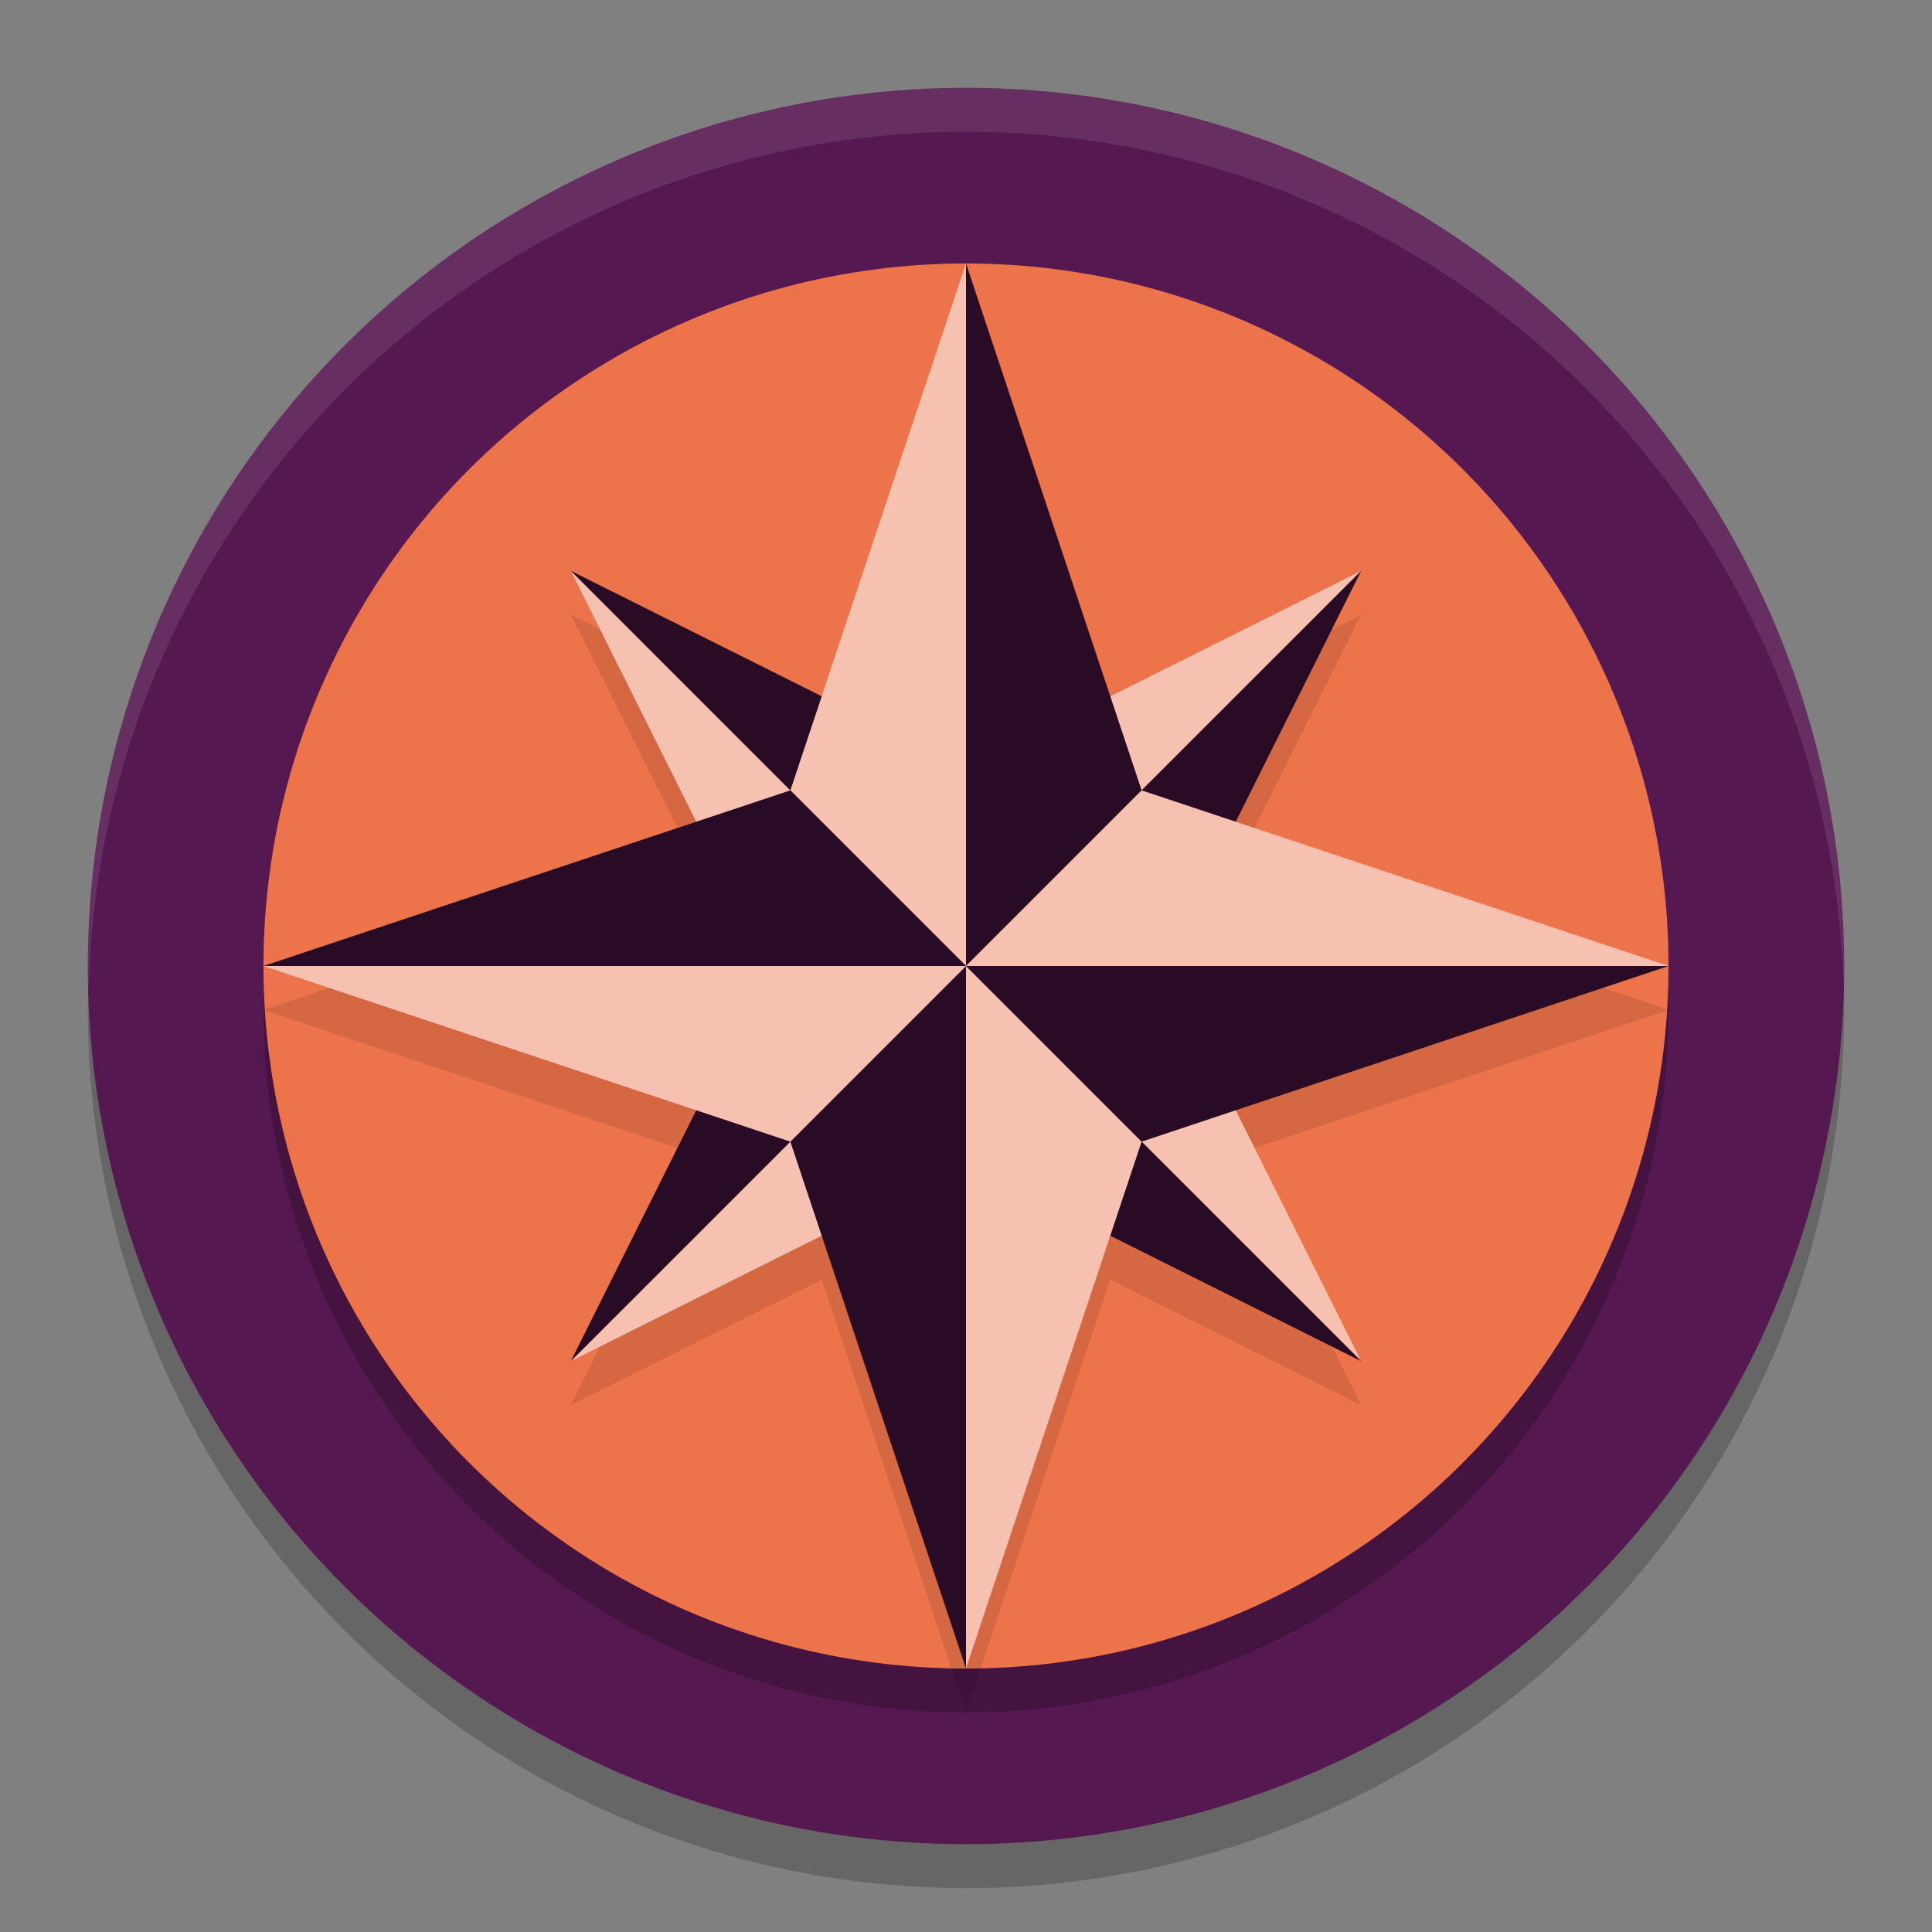 <svg xmlns="http://www.w3.org/2000/svg" width="22" height="22" version="1">
 <rect width="100%" height="100%" fill="#808080" stroke="none"/>
 <circle style="opacity:0.2" cx="11" cy="11.5" r="10"/>
 <circle style="fill:#561850" cx="11" cy="11" r="10"/>
 <circle style="opacity:0.2" cx="11" cy="11.5" r="8"/>
 <circle style="fill:#ec734a" cx="11" cy="11" r="8"/>
 <path style="opacity:0.1" d="M 11,3.5 9.357,8.429 6.5,7 7.929,9.857 3,11.5 7.929,13.143 6.5,16 9.357,14.571 11,19.5 12.643,14.571 15.5,16 14.071,13.143 19,11.5 14.071,9.857 15.5,7 12.643,8.429 Z"/>
 <path style="fill:#f6c1b0" d="M 6.5,6.5 11,11 H 8.75 Z"/>
 <path style="fill:#290b26" d="M 6.5,6.5 11,11 V 8.75 Z"/>
 <path style="fill:#f6c1b0" d="M 15.5,15.5 11,11 h 2.25 z"/>
 <path style="fill:#290b26" d="M 15.5,15.5 11,11 v 2.25 z"/>
 <path style="fill:#f6c1b0" d="M 15.5,6.5 11,11 V 8.75 Z"/>
 <path style="fill:#290b26" d="M 15.5,6.5 11,11 h 2.25 z"/>
 <path style="fill:#f6c1b0" d="M 6.5,15.5 11,11 v 2.25 z"/>
 <path style="fill:#290b26" d="M 6.5,15.5 11,11 H 8.75 Z"/>
 <path style="opacity:0.1;fill:#ffffff" d="M 11,1 A 10,10 0 0 0 1,11 10,10 0 0 0 1.01,11.293 10,10 0 0 1 11,1.5 10,10 0 0 1 20.99,11.207 10,10 0 0 0 21,11 10,10 0 0 0 11,1 Z"/>
 <path style="fill:#f6c1b0" d="m 11,3 v 8 L 9,9 Z"/>
 <path style="fill:#290b26" d="m 11,3 v 8 l 2,-2 z"/>
 <path style="fill:#f6c1b0" d="m 11,19 v -8 l 2,2 z"/>
 <path style="fill:#290b26" d="M 11,19 V 11 L 9,13 Z"/>
 <path style="fill:#f6c1b0" d="M 19,11 H 11 L 13,9 Z"/>
 <path style="fill:#290b26" d="m 19,11 h -8 l 2,2 z"/>
 <path style="fill:#f6c1b0" d="m 3,11 h 8 l -2,2 z"/>
 <path style="fill:#290b26" d="m 3,11 h 8 L 9,9 Z"/>
</svg>
